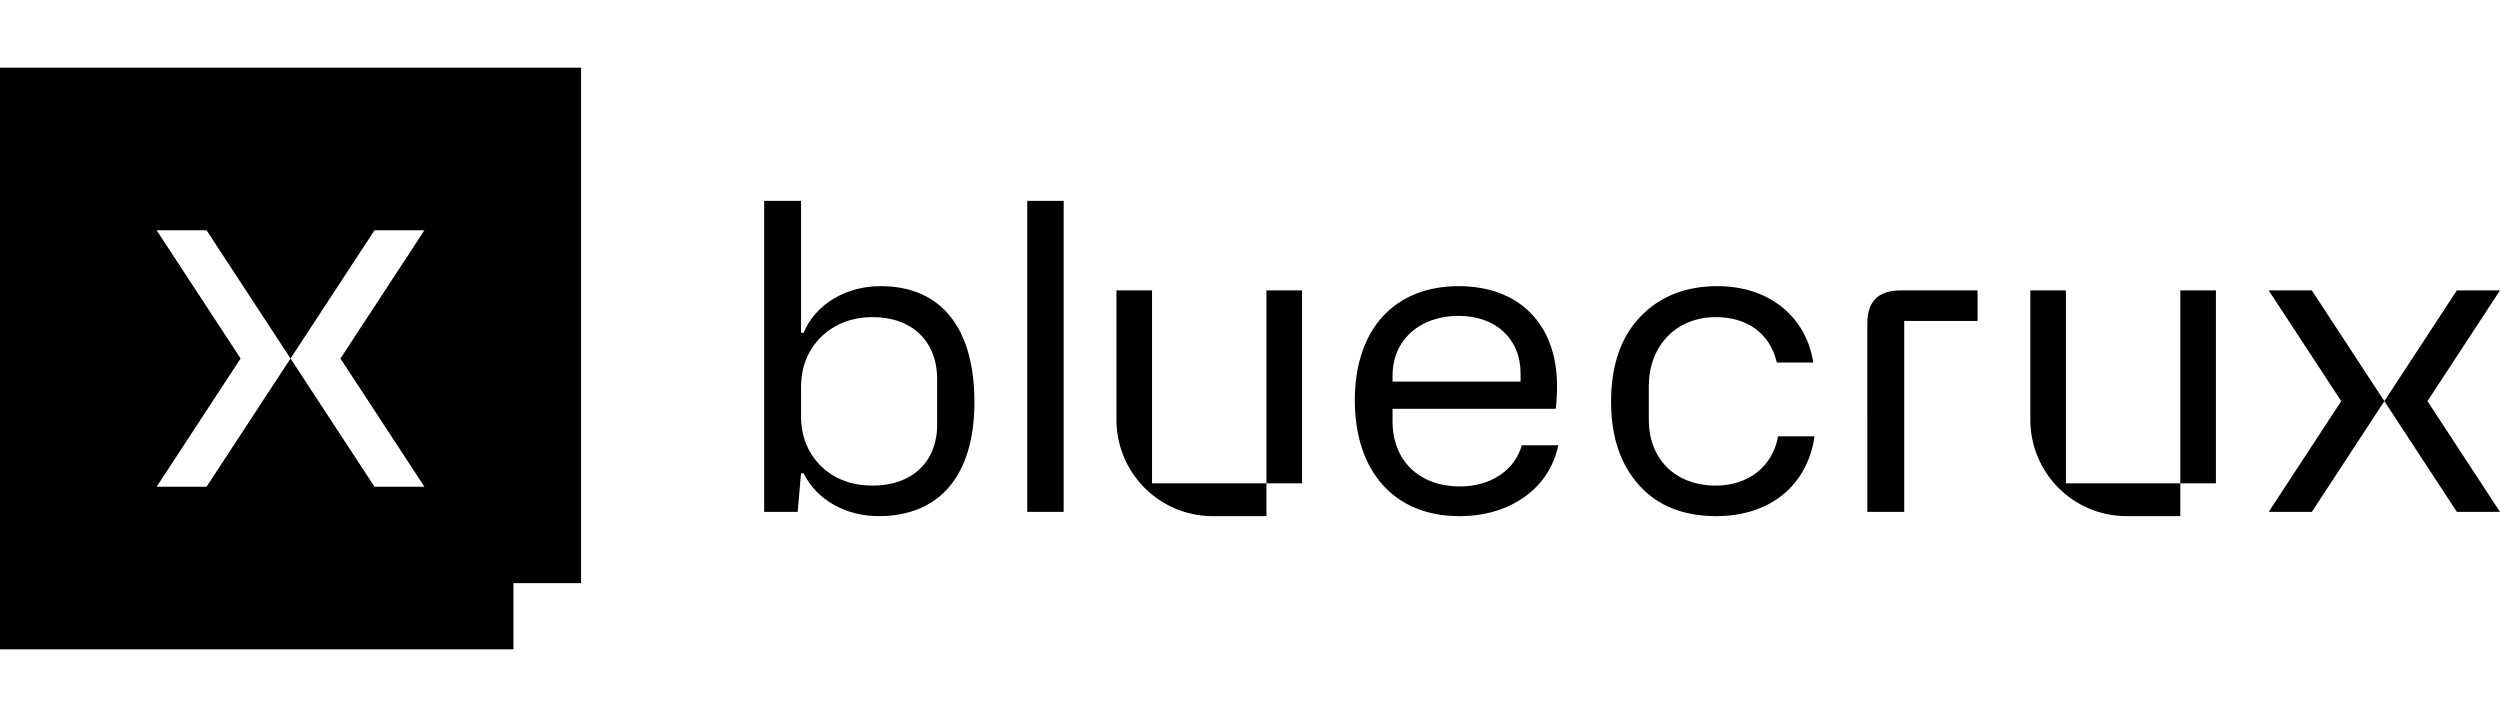 <svg xmlns="http://www.w3.org/2000/svg" fill="currentColor" viewBox="0 0 2235 640"><path d="M458.999 580.479H0V60.5h519.472v460.805h-60.473v59.174ZM140.043 205.873l75.059 114.63-75.059 114.629h44.628l75.059-114.629-75.059-114.63h-44.628Zm239.386 0h-44.627l-75.059 114.63 75.059 114.629h44.627L304.37 320.503l75.059-114.63Zm1790.73 152.744L2235 457.634h-38.557l-64.828-99.017 64.828-99.004H2235l-64.841 99.004ZM716.128 372.279c0 17.823 6.071 32.629 17.809 44.381 12.142 11.764 27.676 17.458 46.24 17.458 35.254 0 57.613-21.254 57.613-54.26v-40.961c0-33.773-22.359-55.391-57.613-55.391-18.564 0-34.098 6.071-46.24 17.822-11.738 11.765-17.809 26.571-17.809 45.147v25.804Zm-32.967 85.355V179.562h32.967v117.983h2.275c10.608-25.414 37.53-41.728 68.975-41.728 54.962 0 83.756 38.687 83.756 103.567 0 65.244-30.692 102.046-85.654 102.046-29.183 0-55.325-14.417-67.077-38.323h-2.275l-3.029 34.527h-29.938Zm267.764 0h-32.59V179.562h32.59v278.072Zm294.009-116.462h114.447v-7.592c0-30.718-22.359-51.205-55.326-51.205-34.864 0-59.121 21.618-59.121 53.493v5.304Zm147.037 3.796c0 7.578-.377 14.416-1.131 20.487h-145.906v11.374c0 34.904 23.867 58.043 60.252 58.043 27.663 0 48.891-14.417 55.339-36.802h32.59c-4.173 19.344-14.027 34.527-30.315 46.292-16.301 11.374-35.631 17.068-58.368 17.068-57.6 0-93.232-39.831-93.232-103.567 0-63.736 35.632-102.046 92.855-102.046 54.195 0 87.916 34.137 87.916 89.151Zm230.247 45.134c-6.448 44.016-39.792 71.328-87.929 71.328-29.171 0-52.297-9.113-68.975-27.702-16.665-18.589-25.011-43.236-25.011-74.721 0-32.252 8.723-57.666 26.155-75.878 17.432-18.212 40.545-27.312 68.975-27.312 45.849 0 79.206 26.935 85.654 68.286h-32.603c-6.435-26.935-27.286-40.597-54.572-40.597-35.241 0-59.875 25.414-59.875 61.839v29.963c0 35.281 23.88 58.81 59.875 58.81 29.184 0 50.789-17.081 55.716-44.016h32.59Zm145.724-130.489v27.312h-65.57v170.709h-32.966V288.823c0-19.356 9.853-29.21 29.938-29.21h68.598Zm213.087 172.477h-31.823V259.613h31.823V432.09Zm-134.089 0h102.266v29.34h-48.007c-47.539 0-86.082-38.583-86.082-86.174V259.613h31.823V432.09Zm-682.915 0h-31.823V259.613h31.823V432.09Zm-134.103 0h102.267v29.34h-47.994c-47.552 0-86.095-38.583-86.095-86.174V259.613h31.822V432.09Zm1036.852-172.477 64.841 99.004-64.841 99.017h-38.557l64.842-99.017-64.842-99.004h38.557Z"/></svg>